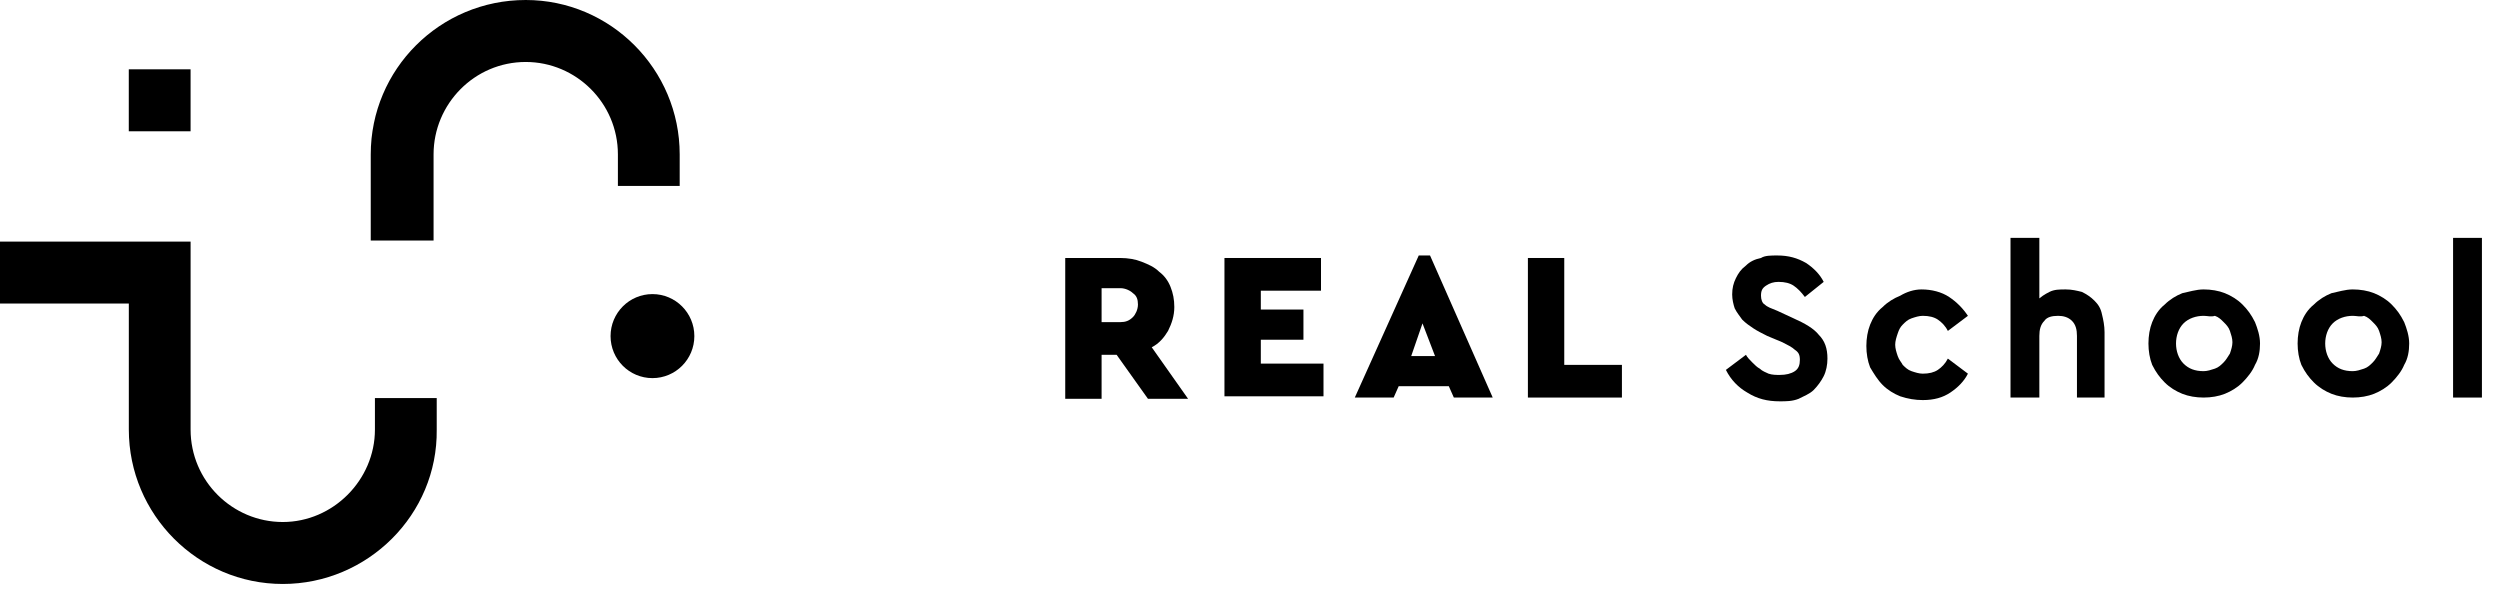 <svg width="138" height="33" viewBox="0 0 138 33" fill="none" xmlns="http://www.w3.org/2000/svg">
<path d="M61.846 14.241C62.261 14.241 62.676 14.31 63.022 14.449C63.368 14.588 63.714 14.727 63.991 15.005C64.268 15.213 64.476 15.49 64.614 15.837C64.752 16.184 64.822 16.532 64.822 16.948C64.822 17.434 64.683 17.85 64.476 18.267C64.268 18.614 63.991 18.961 63.576 19.169L65.583 22.015H63.368L61.638 19.585H60.808V22.015H58.801V14.241H61.846ZM60.808 15.976V17.781H61.846C62.123 17.781 62.33 17.711 62.538 17.503C62.676 17.364 62.815 17.087 62.815 16.809C62.815 16.532 62.745 16.323 62.538 16.184C62.399 16.046 62.123 15.907 61.846 15.907H60.808V15.976Z" fill="black"/>
<path d="M72.919 16.046H69.597V17.087H71.95V18.753H69.597V20.071H73.057V21.876H67.59V14.241H72.919V16.046Z" fill="black"/>
<path d="M82.398 21.945H80.252L79.975 21.32H77.207L76.93 21.945H74.785L78.315 14.102H78.938L82.398 21.945ZM77.899 19.655H79.214L78.522 17.85L77.899 19.655Z" fill="black"/>
<path d="M86.347 20.141H89.53V21.945H84.34V14.241H86.347V20.141Z" fill="black"/>
<path d="M98.107 14.102C98.73 14.102 99.214 14.241 99.699 14.519C100.114 14.796 100.46 15.143 100.668 15.56L99.629 16.393C99.422 16.115 99.214 15.907 99.007 15.768C98.799 15.629 98.522 15.56 98.176 15.56C97.899 15.56 97.692 15.629 97.484 15.768C97.276 15.907 97.207 16.046 97.207 16.323C97.207 16.532 97.276 16.74 97.415 16.809C97.553 16.948 97.761 17.017 98.107 17.156L99.007 17.573C99.629 17.85 100.114 18.128 100.391 18.475C100.737 18.822 100.875 19.238 100.875 19.794C100.875 20.141 100.806 20.488 100.668 20.765C100.529 21.043 100.322 21.32 100.114 21.529C99.906 21.737 99.56 21.876 99.283 22.015C98.937 22.153 98.591 22.153 98.245 22.153C97.553 22.153 97 22.015 96.446 21.668C95.962 21.39 95.546 20.973 95.269 20.418L96.377 19.585C96.446 19.724 96.584 19.863 96.723 20.002C96.861 20.141 97 20.279 97.138 20.349C97.276 20.488 97.484 20.557 97.623 20.626C97.83 20.696 98.038 20.696 98.245 20.696C98.591 20.696 98.868 20.626 99.076 20.488C99.283 20.349 99.353 20.141 99.353 19.863C99.353 19.585 99.283 19.447 99.076 19.308C98.937 19.169 98.661 19.03 98.384 18.891L97.553 18.544C97.276 18.405 97 18.267 96.792 18.128C96.584 17.989 96.377 17.85 96.169 17.642C96.031 17.434 95.892 17.295 95.754 17.017C95.685 16.809 95.616 16.532 95.616 16.254C95.616 15.907 95.685 15.629 95.823 15.352C95.962 15.074 96.1 14.866 96.377 14.658C96.584 14.449 96.861 14.31 97.207 14.241C97.415 14.102 97.761 14.102 98.107 14.102Z" fill="black"/>
<path d="M106.068 15.976C106.622 15.976 107.176 16.115 107.591 16.393C108.006 16.67 108.352 17.017 108.629 17.434L107.522 18.267C107.383 17.989 107.176 17.781 106.968 17.642C106.761 17.503 106.484 17.434 106.138 17.434C105.93 17.434 105.722 17.503 105.515 17.573C105.307 17.642 105.169 17.781 105.03 17.92C104.892 18.058 104.823 18.197 104.754 18.405C104.684 18.614 104.615 18.822 104.615 19.03C104.615 19.238 104.684 19.447 104.754 19.655C104.823 19.863 104.961 20.002 105.03 20.141C105.169 20.279 105.307 20.418 105.515 20.488C105.722 20.557 105.93 20.626 106.138 20.626C106.484 20.626 106.761 20.557 106.968 20.418C107.176 20.279 107.383 20.071 107.522 19.794L108.629 20.626C108.421 21.043 108.075 21.39 107.66 21.668C107.245 21.945 106.761 22.084 106.138 22.084C105.722 22.084 105.307 22.015 104.892 21.876C104.546 21.737 104.2 21.529 103.923 21.251C103.646 20.973 103.439 20.626 103.231 20.279C103.093 19.932 103.023 19.516 103.023 19.099C103.023 18.683 103.093 18.267 103.231 17.92C103.369 17.573 103.577 17.226 103.923 16.948C104.2 16.67 104.546 16.462 104.892 16.323C105.238 16.115 105.653 15.976 106.068 15.976Z" fill="black"/>
<path d="M112.434 16.601C112.641 16.393 112.849 16.254 113.126 16.115C113.403 15.976 113.679 15.976 114.025 15.976C114.372 15.976 114.648 16.046 114.925 16.115C115.202 16.254 115.41 16.393 115.617 16.601C115.825 16.809 115.963 17.017 116.032 17.364C116.102 17.642 116.171 17.989 116.171 18.336V21.945H114.648V18.544C114.648 18.197 114.579 17.919 114.372 17.711C114.164 17.503 113.887 17.434 113.61 17.434C113.264 17.434 112.987 17.503 112.849 17.711C112.641 17.919 112.572 18.197 112.572 18.544V21.945H110.98V13.131H112.572V16.601H112.434Z" fill="black"/>
<path d="M121.639 15.976C122.054 15.976 122.469 16.046 122.815 16.184C123.161 16.323 123.507 16.532 123.784 16.809C124.061 17.087 124.269 17.364 124.476 17.781C124.615 18.128 124.753 18.544 124.753 18.961C124.753 19.377 124.684 19.794 124.476 20.141C124.338 20.488 124.061 20.835 123.784 21.112C123.507 21.39 123.161 21.598 122.815 21.737C122.469 21.876 122.054 21.945 121.639 21.945C121.224 21.945 120.808 21.876 120.462 21.737C120.116 21.598 119.77 21.39 119.493 21.112C119.217 20.835 119.009 20.557 118.801 20.141C118.663 19.794 118.594 19.377 118.594 18.961C118.594 18.544 118.663 18.128 118.801 17.781C118.94 17.434 119.147 17.087 119.493 16.809C119.77 16.532 120.116 16.323 120.462 16.184C120.808 16.115 121.224 15.976 121.639 15.976ZM121.639 17.434C121.224 17.434 120.808 17.573 120.531 17.85C120.255 18.128 120.116 18.544 120.116 18.961C120.116 19.377 120.255 19.794 120.531 20.071C120.808 20.349 121.154 20.488 121.639 20.488C121.846 20.488 122.054 20.418 122.262 20.349C122.469 20.279 122.608 20.141 122.746 20.002C122.884 19.863 122.954 19.724 123.092 19.516C123.161 19.308 123.23 19.099 123.23 18.891C123.23 18.683 123.161 18.475 123.092 18.267C123.023 18.058 122.884 17.92 122.746 17.781C122.608 17.642 122.469 17.503 122.262 17.434C122.054 17.503 121.846 17.434 121.639 17.434Z" fill="black"/>
<path d="M129.873 15.976C130.288 15.976 130.704 16.046 131.05 16.184C131.396 16.323 131.742 16.532 132.019 16.809C132.295 17.087 132.503 17.364 132.711 17.781C132.849 18.128 132.987 18.544 132.987 18.961C132.987 19.377 132.918 19.794 132.711 20.141C132.572 20.488 132.295 20.835 132.019 21.112C131.742 21.39 131.396 21.598 131.05 21.737C130.704 21.876 130.288 21.945 129.873 21.945C129.458 21.945 129.043 21.876 128.697 21.737C128.351 21.598 128.005 21.39 127.728 21.112C127.451 20.835 127.243 20.557 127.036 20.141C126.897 19.794 126.828 19.377 126.828 18.961C126.828 18.544 126.897 18.128 127.036 17.781C127.174 17.434 127.382 17.087 127.728 16.809C128.005 16.532 128.351 16.323 128.697 16.184C129.043 16.115 129.458 15.976 129.873 15.976ZM129.873 17.434C129.458 17.434 129.043 17.573 128.766 17.85C128.489 18.128 128.351 18.544 128.351 18.961C128.351 19.377 128.489 19.794 128.766 20.071C129.043 20.349 129.389 20.488 129.873 20.488C130.081 20.488 130.288 20.418 130.496 20.349C130.704 20.279 130.842 20.141 130.98 20.002C131.119 19.863 131.188 19.724 131.326 19.516C131.396 19.308 131.465 19.099 131.465 18.891C131.465 18.683 131.396 18.475 131.326 18.267C131.257 18.058 131.119 17.92 130.98 17.781C130.842 17.642 130.704 17.503 130.496 17.434C130.288 17.503 130.081 17.434 129.873 17.434Z" fill="black"/>
<path d="M136.933 21.945H135.41V13.131H137.002V21.945H136.933Z" fill="black"/>
<path d="M15.609 32.235C10.926 32.235 7.111 28.409 7.111 23.713V16.755H0V13.335H10.521V23.713C10.521 26.554 12.834 28.815 15.609 28.815C18.384 28.815 20.696 26.496 20.696 23.713V21.973H24.107V23.713C24.165 28.409 20.291 32.235 15.609 32.235Z" fill="black"/>
<path d="M23.876 13.277H20.465V8.523C20.465 3.826 24.28 0 29.021 0C33.703 0 37.519 3.826 37.519 8.523V10.262H34.108V8.523C34.108 5.682 31.796 3.421 29.021 3.421C26.188 3.421 23.933 5.74 23.933 8.523V13.277H23.876Z" fill="black"/>
<path d="M36.016 20.872C37.293 20.872 38.328 19.834 38.328 18.553C38.328 17.272 37.293 16.234 36.016 16.234C34.738 16.234 33.703 17.272 33.703 18.553C33.703 19.834 34.738 20.872 36.016 20.872Z" fill="black"/>
<path d="M10.52 3.826H7.109V7.247H10.52V3.826Z" fill="black"/>
</svg>
